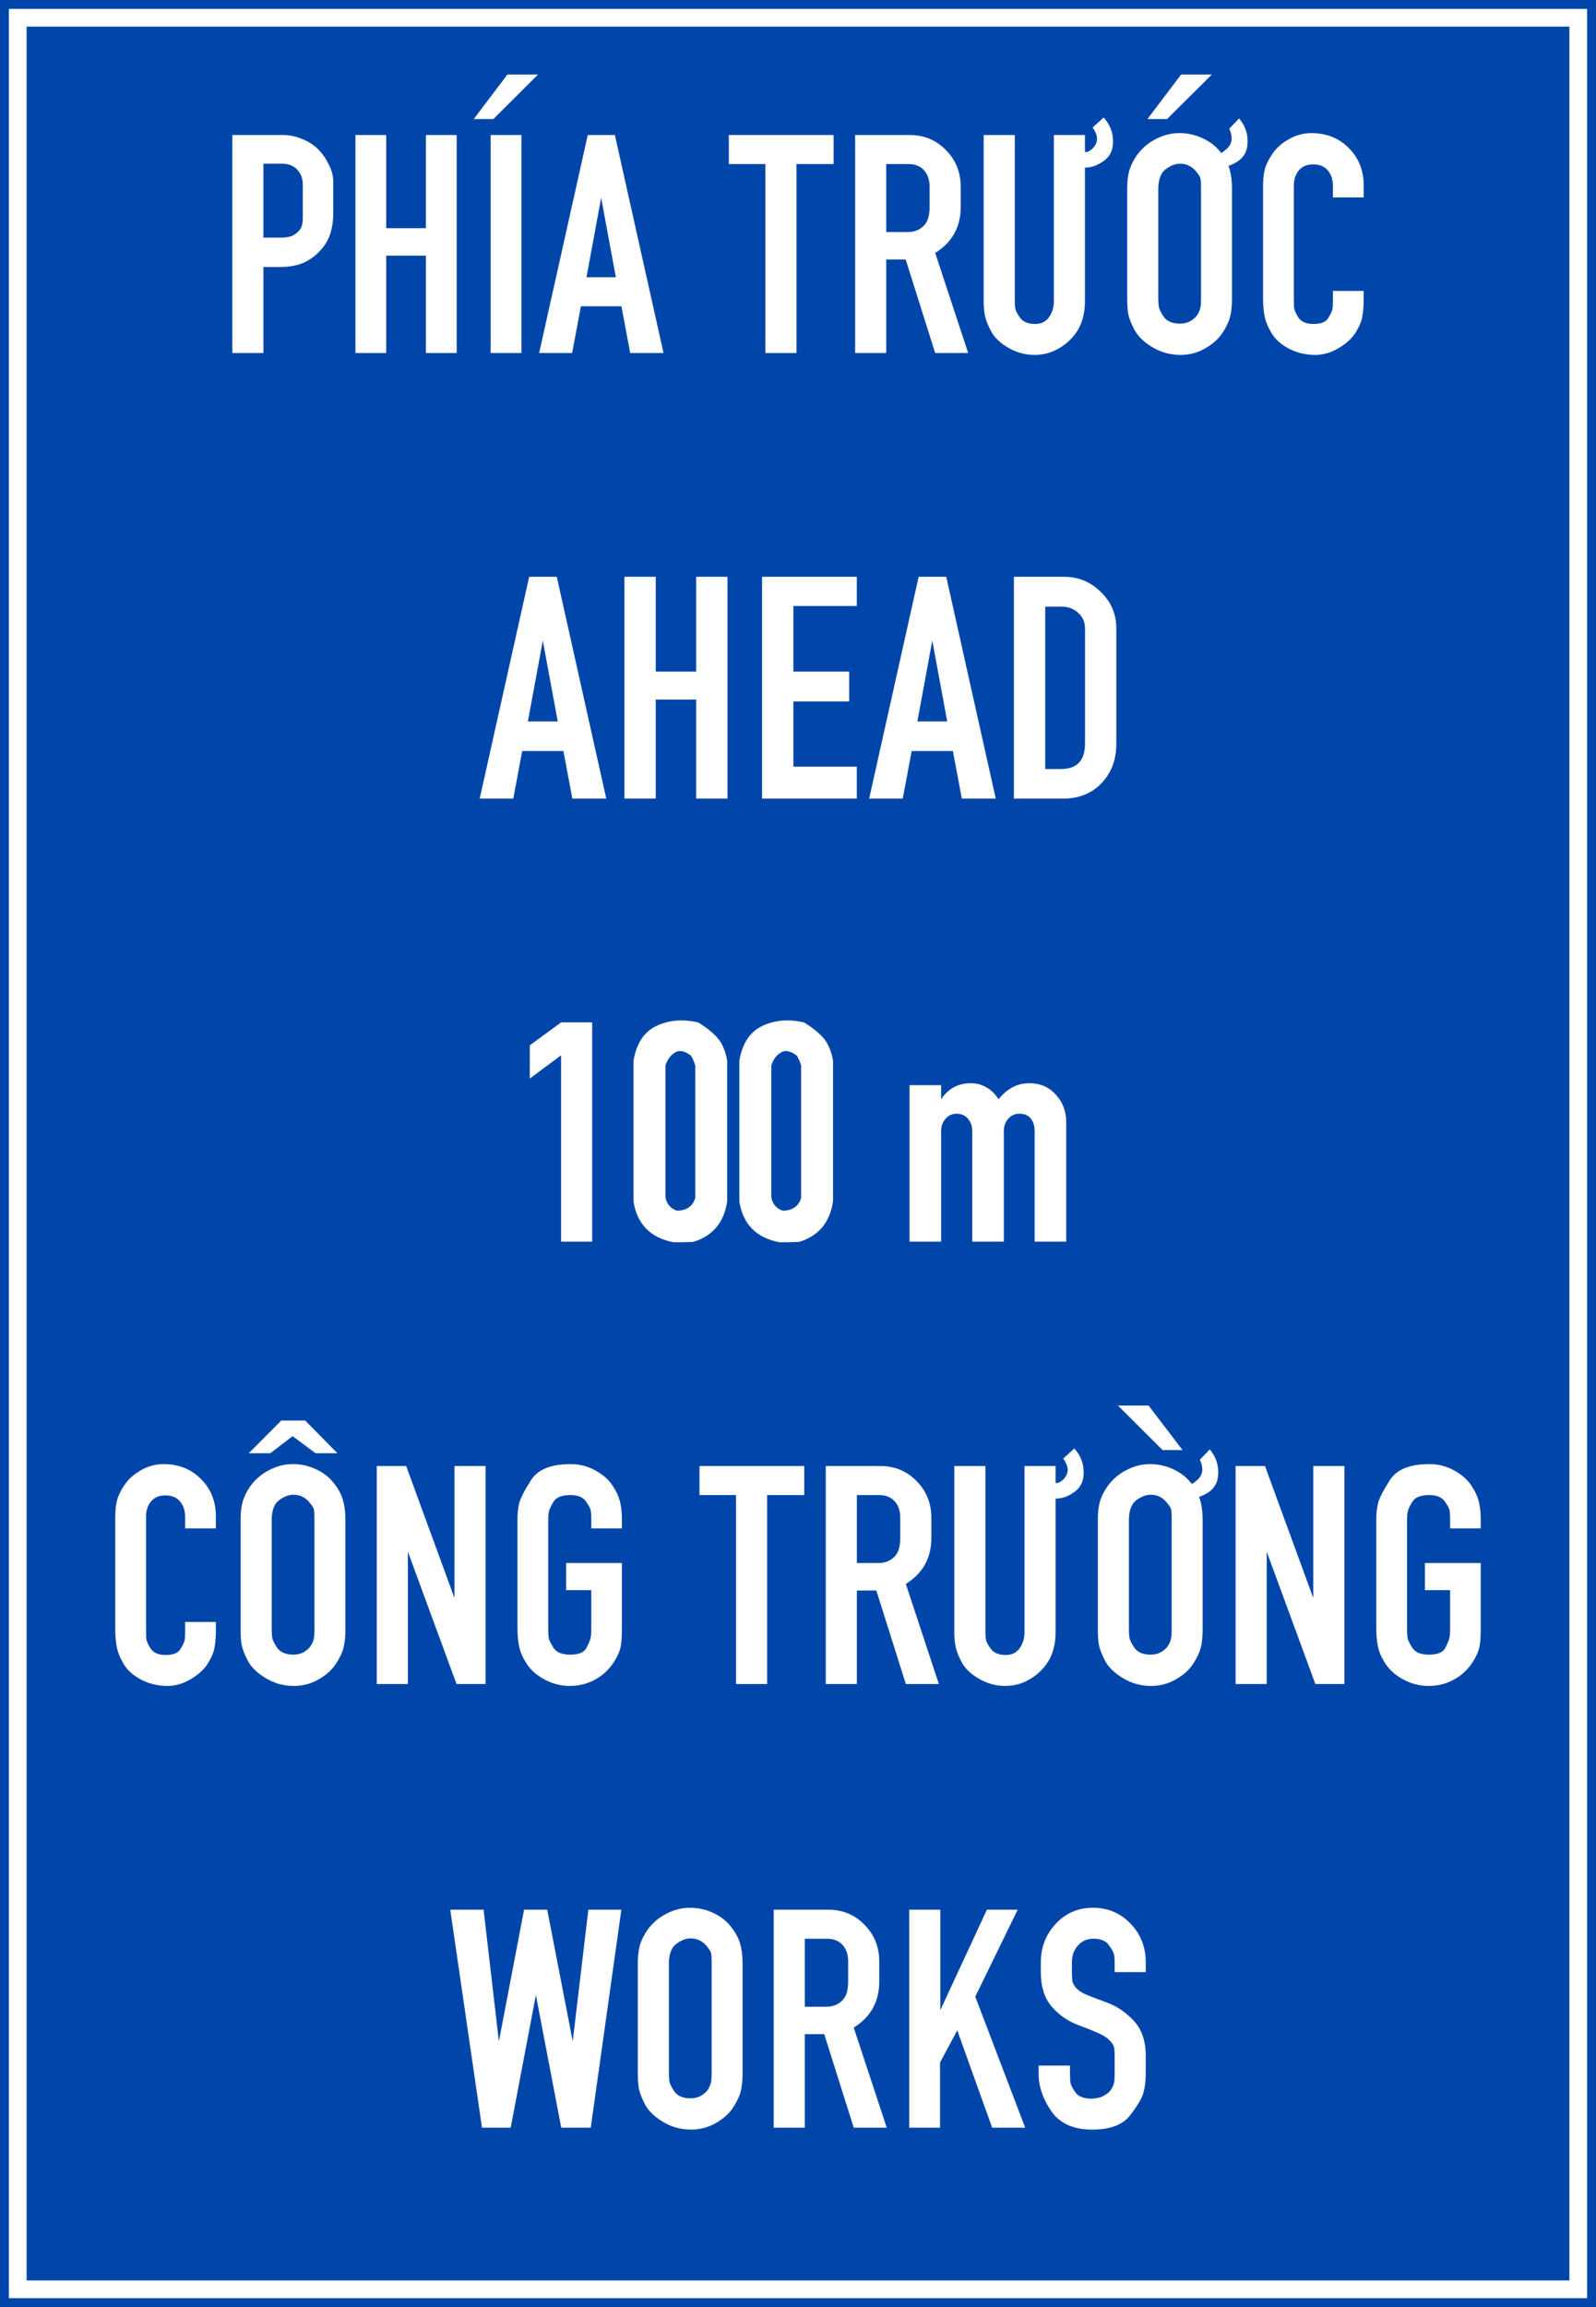 <?xml version="1.0" encoding="UTF-8" standalone="no"?>
<!-- Created with Inkscape (http://www.inkscape.org/) -->

<svg
   xmlns:dc="http://purl.org/dc/elements/1.1/"
   xmlns:cc="http://creativecommons.org/ns#"
   xmlns:rdf="http://www.w3.org/1999/02/22-rdf-syntax-ns#"
   xmlns:svg="http://www.w3.org/2000/svg"
   xmlns="http://www.w3.org/2000/svg"
   xmlns:sodipodi="http://sodipodi.sourceforge.net/DTD/sodipodi-0.dtd"
   xmlns:inkscape="http://www.inkscape.org/namespaces/inkscape"
   width="900mm"
   height="1300mm"
   viewBox="0 0 900 1300"
   version="1.1"
   id="svg848"
   inkscape:version="0.92.2 (5c3e80d, 2017-08-06)"
   sodipodi:docname="11.svg">
  <defs
     id="defs842" />
  <sodipodi:namedview
     id="base"
     pagecolor="#ffffff"
     bordercolor="#666666"
     borderopacity="1.0"
     inkscape:pageopacity="0.0"
     inkscape:pageshadow="2"
     inkscape:zoom="0.11799047"
     inkscape:cx="947.75093"
     inkscape:cy="2403.7429"
     inkscape:document-units="mm"
     inkscape:current-layer="text2903"
     showgrid="false"
     inkscape:snap-global="false"
     inkscape:window-width="1920"
     inkscape:window-height="1057"
     inkscape:window-x="-8"
     inkscape:window-y="-8"
     inkscape:window-maximized="1"
     fit-margin-top="0"
     fit-margin-left="0"
     fit-margin-right="0"
     fit-margin-bottom="0"
     showguides="true"
     inkscape:measure-start="0,0"
     inkscape:measure-end="0,0" />
  <g
     inkscape:label="Layer 1"
     inkscape:groupmode="layer"
     id="layer1"
     transform="translate(0,1003)">
    <rect
       style="opacity:1;fill:#0046aa;fill-opacity:1;fill-rule:nonzero;stroke:none;stroke-width:4.585;stroke-linecap:butt;stroke-linejoin:miter;stroke-miterlimit:10;stroke-dasharray:none;stroke-opacity:1;paint-order:stroke fill markers"
       id="rect1393"
       width="900"
       height="1300"
       x="-4.5474735e-013"
       y="-1003" />
    <rect
       y="-998"
       x="5"
       height="1290"
       width="890"
       id="rect1395"
       style="opacity:1;fill:#ffffff;fill-opacity:1;fill-rule:nonzero;stroke:none;stroke-width:4.542;stroke-linecap:butt;stroke-linejoin:miter;stroke-miterlimit:10;stroke-dasharray:none;stroke-opacity:1;paint-order:stroke fill markers" />
    <rect
       y="-988"
       x="15"
       height="1270"
       width="870"
       id="rect1406"
       style="opacity:1;fill:#0046aa;fill-opacity:1;fill-rule:nonzero;stroke:none;stroke-width:4.456;stroke-linecap:butt;stroke-linejoin:miter;stroke-miterlimit:10;stroke-dasharray:none;stroke-opacity:1;paint-order:stroke fill markers" />
    <path
       cx="150"
       cy="147"
       r="150"
       id="path8376"
       style="opacity:1;fill:#d35f5f;fill-opacity:1;fill-rule:nonzero;stroke:none;stroke-width:3.923;stroke-linecap:butt;stroke-linejoin:miter;stroke-miterlimit:4;stroke-dasharray:none;stroke-opacity:1;paint-order:stroke fill markers"
       d=""
       inkscape:connector-curvature="0" />
    <g
       aria-label="VỊNH"
       style="font-style:normal;font-variant:normal;font-weight:bold;font-stretch:normal;font-size:299.854px;line-height:0;font-family:Giaothong1;-inkscape-font-specification:'Giaothong1 Bold';letter-spacing:0px;word-spacing:0px;fill:#ffcc00;fill-opacity:1;stroke:none;stroke-width:1.562"
       id="text3577"
       transform="translate(-4496.043,2396.68)">
      <g
         aria-label="VỊNH"
         style="font-style:normal;font-variant:normal;font-weight:bold;font-stretch:normal;font-size:299.854px;line-height:0;font-family:Giaothong1;-inkscape-font-specification:'Giaothong1 Bold';letter-spacing:-2.781px;word-spacing:0px;fill:#ffcc00;fill-opacity:1;stroke:none;stroke-width:2.439"
         id="text3665" />
    </g>
    <g
       aria-label="PHÍA TRƯỚC"
       style="font-style:normal;font-variant:normal;font-weight:bold;font-stretch:normal;font-size:184.173px;line-height:0;font-family:Giaothong1;-inkscape-font-specification:'Giaothong1 Bold';letter-spacing:0px;word-spacing:1.04px;fill:#ffffff;fill-opacity:1;stroke:none;stroke-width:0.959"
       id="text2715"
       transform="translate(-2537.001,716.703)">
      <path
         d="m 2668.001,-1520.782 v -122.842 h 28.687 q 5.396,0 10.701,2.248 5.396,2.158 8.993,5.755 3.597,3.597 6.025,8.633 2.518,4.946 2.518,9.532 v 17.806 q 0,6.835 -1.889,12.23 -1.798,5.306 -6.295,9.802 -4.496,4.496 -9.802,6.475 -5.216,1.888 -12.23,1.888 h -9.173 v 48.471 z m 37.23,-68.525 q 1.619,-1.619 2.068,-3.417 0.45,-1.888 0.45,-4.676 v -2.248 -16.007 q 0,-5.126 -3.147,-8.453 -3.058,-3.327 -8.453,-3.327 h -10.611 v 41.637 h 9.173 q 3.687,0 5.935,-0.629 2.338,-0.629 4.586,-2.878 z"
         style="word-spacing:1.04px;fill:#ffffff;fill-opacity:1;stroke:none;stroke-width:0.959;stroke-opacity:1"
         id="path2781"
         inkscape:connector-curvature="0" />
      <path
         d="m 2737.425,-1520.782 v -122.842 h 17.356 v 52.518 h 22.392 v -52.518 h 17.356 v 122.842 h -17.356 v -54.856 h -22.392 v 54.856 z"
         style="word-spacing:1.04px;fill:#ffffff;fill-opacity:1;stroke:none;stroke-width:0.959;stroke-opacity:1"
         id="path2783"
         inkscape:connector-curvature="0" />
      <path
         d="m 2813.684,-1520.782 v -122.842 h 17.356 v 122.842 z m -9.532,-131.834 18.975,-25.09 h 17.266 l -25.18,25.09 z"
         style="word-spacing:1.04px;fill:#ffffff;fill-opacity:1;stroke:none;stroke-width:0.959;stroke-opacity:1"
         id="path2785"
         inkscape:connector-curvature="0" />
      <path
         d="m 2841.022,-1520.782 27.428,-122.842 h 15.288 l 27.428,122.842 h -18.795 l -4.946,-26.349 h -22.842 l -4.946,26.349 z m 26.709,-42.716 h 16.547 l -8.273,-44.784 z"
         style="word-spacing:1.04px;fill:#ffffff;fill-opacity:1;stroke:none;stroke-width:0.959;stroke-opacity:1"
         id="path2787"
         inkscape:connector-curvature="0" />
      <path
         d="m 2968.59,-1520.782 v -106.475 h -20.593 v -16.367 h 59.083 v 16.367 h -20.953 v 106.475 z"
         style="word-spacing:1.04px;fill:#ffffff;fill-opacity:1;stroke:none;stroke-width:0.959;stroke-opacity:1"
         id="path2789"
         inkscape:connector-curvature="0" />
      <path
         d="m 3019.22,-1520.782 v -122.842 h 30.755 q 12.14,0 20.414,8.453 8.363,8.453 8.363,20.683 v 11.421 q 0,16.907 -14.389,25.899 l 18.615,56.385 h -18.615 l -16.637,-52.698 h -10.971 v 52.698 z m 39.029,-72.032 q 1.709,-1.978 2.338,-4.586 0.629,-2.608 0.629,-5.665 v -11.421 q 0,-5.755 -3.147,-9.263 -3.147,-3.507 -8.813,-3.507 h -12.5 v 38.309 h 12.32 q 5.486,0 9.173,-3.867 z"
         style="word-spacing:1.04px;fill:#ffffff;fill-opacity:1;stroke:none;stroke-width:0.959;stroke-opacity:1"
         id="path2791"
         inkscape:connector-curvature="0" />
      <path
         d="m 3159.418,-1653.516 q 0.809,0.989 1.529,1.978 3.867,5.306 3.687,12.05 -0.09,6.745 -5.036,10.342 -4.586,3.327 -8.903,3.777 -0.989,0.09 -1.889,0.09 v 75.54 q 0,4.496 -0.989,8.453 -0.899,3.957 -3.058,7.644 -3.867,6.205 -10.342,10.072 -6.475,3.867 -14.029,3.867 -7.734,0 -14.658,-3.957 -6.835,-3.957 -9.622,-8.993 -2.788,-5.036 -3.597,-8.813 -0.809,-3.777 -0.809,-8.273 v -93.885 h 17.536 v 93.885 q 0,2.428 0.36,4.227 0.36,1.709 2.788,5.036 2.518,3.327 8.273,3.327 5.306,0 7.914,-3.867 2.698,-3.867 2.698,-8.723 v -93.885 h 17.536 v 9.622 q 1.619,0.09 3.058,-0.989 3.147,-2.248 3.687,-5.486 0.54,-3.147 -2.428,-7.374 z"
         style="word-spacing:1.04px;fill:#ffffff;fill-opacity:1;stroke:none;stroke-width:0.959;stroke-opacity:1"
         id="path2793"
         inkscape:connector-curvature="0" />
      <path
         d="m 3212.026,-1622.4 q -3.687,-5.036 -9.532,-5.036 -3.147,0 -6.205,1.799 -3.058,1.709 -4.227,3.867 -1.169,2.068 -1.529,4.316 -0.36,2.158 -0.36,3.687 v 62.59 q 0,1.889 0.27,4.137 0.27,2.158 2.878,5.935 2.698,3.777 9.173,3.777 3.327,0 5.935,-1.529 2.698,-1.619 3.867,-3.597 1.259,-2.068 1.619,-3.867 0.36,-1.889 0.36,-4.856 v -62.59 q 0,-3.687 -0.27,-5.126 -0.27,-1.529 -1.978,-3.507 z m -27.968,-30.216 18.975,-25.09 h 17.356 l -25.27,25.09 z m 51.709,-0.36 q 0.54,0.719 1.079,1.439 3.867,5.306 3.687,12.05 -0.09,6.745 -5.036,10.342 -2.608,1.889 -5.755,2.878 0.27,0.809 0.54,1.619 1.439,4.946 1.439,10.881 v 62.59 q 0,5.575 -0.989,9.712 -0.989,4.137 -4.316,9.263 -3.327,5.126 -9.802,8.813 -6.385,3.687 -13.939,3.687 -8.633,0 -15.917,-4.407 -7.284,-4.407 -10.162,-9.982 -2.878,-5.665 -3.417,-9.083 -0.54,-3.417 -0.54,-8.004 v -62.59 q 0,-5.575 1.169,-9.802 1.259,-4.227 4.137,-8.453 4.227,-5.935 10.701,-9.263 6.475,-3.417 13.489,-3.417 6.745,0 12.77,2.788 6.025,2.698 9.982,7.464 0.36,0.45 0.719,0.899 1.259,-0.539 2.158,-1.439 3.147,-2.248 3.687,-5.486 0.45,-2.878 -1.259,-6.745 z"
         style="word-spacing:1.04px;fill:#ffffff;fill-opacity:1;stroke:none;stroke-width:0.959;stroke-opacity:1"
         id="path2795"
         inkscape:connector-curvature="0" />
      <path
         d="m 3306,-1551.717 q 0,5.845 -0.72,10.072 -0.629,4.137 -3.687,9.083 -2.968,4.946 -9.532,8.903 -6.565,3.957 -13.309,3.957 -8.094,0 -14.838,-3.507 -6.745,-3.507 -9.892,-8.813 -3.147,-5.306 -3.957,-9.802 -0.809,-4.586 -0.809,-9.892 v -63.399 q 0,-5.126 0.989,-9.173 1.079,-4.047 4.317,-8.813 3.327,-4.856 9.262,-8.184 6.025,-3.417 12.68,-3.417 12.68,0 21.043,8.363 8.453,8.363 8.453,21.223 v 6.655 h -17.356 v -6.655 q 0,-5.126 -2.878,-8.543 -2.788,-3.417 -8.363,-3.417 -5.126,0 -8.004,3.417 -2.788,3.417 -2.788,8.543 v 63.399 q 0,2.428 0.09,4.856 0.09,2.338 2.428,6.025 2.428,3.687 8.453,3.687 6.475,0 8.363,-3.237 1.978,-3.237 2.338,-4.766 0.36,-1.619 0.36,-4.316 v -2.248 -4.047 h 17.356 z"
         style="word-spacing:1.04px;fill:#ffffff;fill-opacity:1;stroke:none;stroke-width:0.959;stroke-opacity:1"
         id="path2797"
         inkscape:connector-curvature="0" />
    </g>
    <g
       aria-label="CÔNG TRƯỜNG"
       style="font-style:normal;font-variant:normal;font-weight:bold;font-stretch:normal;font-size:184.173px;line-height:0;font-family:Giaothong1;-inkscape-font-specification:'Giaothong1 Bold';letter-spacing:0px;word-spacing:0.487px;fill:#ffffff;fill-opacity:1;stroke:none;stroke-width:0.959"
       id="text2719">
      <path
         d="m 121.745,-85.014 q 0,5.845 -0.719,10.072 -0.629,4.137 -3.687,9.083 -2.968,4.946 -9.532,8.903 Q 101.241,-53 94.496,-53 q -8.094,0 -14.838,-3.507 -6.745,-3.507 -9.892,-8.813 -3.147,-5.306 -3.957,-9.802 Q 65,-79.709 65,-85.014 v -63.399 q 0,-5.126 0.989,-9.173 1.079,-4.047 4.316,-8.813 3.327,-4.856 9.263,-8.183 6.025,-3.417 12.68,-3.417 12.68,0 21.043,8.363 8.453,8.363 8.453,21.223 v 6.655 h -17.356 v -6.655 q 0,-5.126 -2.878,-8.543 -2.788,-3.417 -8.363,-3.417 -5.126,0 -8.004,3.417 -2.788,3.417 -2.788,8.543 v 63.399 q 0,2.428 0.09,4.856 0.09,2.338 2.428,6.025 2.428,3.687 8.453,3.687 6.475,0 8.363,-3.237 1.978,-3.237 2.338,-4.766 0.36,-1.619 0.36,-4.317 v -2.248 -4.047 h 17.356 z"
         style="word-spacing:0.487px;fill:#ffffff;fill-opacity:1;stroke:none;stroke-width:0.959;stroke-opacity:1"
         id="path2865"
         inkscape:connector-curvature="0" />
      <path
         d="m 140.989,-165.32 q 4.227,-5.935 10.701,-9.263 6.475,-3.417 13.489,-3.417 6.745,0 12.77,2.788 6.025,2.698 9.982,7.554 3.957,4.766 5.396,9.712 1.439,4.946 1.439,10.881 v 62.59 q 0,5.576 -0.989,9.712 -0.989,4.137 -4.317,9.263 -3.327,5.126 -9.802,8.813 Q 173.273,-53 165.719,-53 q -8.633,0 -15.917,-4.406 -7.284,-4.406 -10.162,-9.982 -2.878,-5.665 -3.417,-9.083 -0.539,-3.417 -0.539,-8.004 v -62.59 q 0,-5.576 1.169,-9.802 1.259,-4.227 4.137,-8.453 z m 34.083,9.622 q -3.687,-5.036 -9.532,-5.036 -3.147,0 -6.205,1.799 -3.058,1.709 -4.227,3.867 -1.169,2.068 -1.529,4.317 -0.36,2.158 -0.36,3.687 v 62.59 q 0,1.888 0.27,4.137 0.27,2.158 2.878,5.935 2.698,3.777 9.173,3.777 3.327,0 5.935,-1.529 2.698,-1.619 3.867,-3.597 1.259,-2.068 1.619,-3.867 0.36,-1.888 0.36,-4.856 v -62.59 q 0,-3.687 -0.27,-5.126 -0.27,-1.529 -1.978,-3.507 z m -10.072,-38.04 -12.59,9.622 h -12.14 l 18.345,-18.435 h 13.489 l 18.166,18.435 h -12.32 z"
         style="word-spacing:0.487px;fill:#ffffff;fill-opacity:1;stroke:none;stroke-width:0.959;stroke-opacity:1"
         id="path2867"
         inkscape:connector-curvature="0" />
      <path
         d="m 257.446,-54.079 -27.428,-74.55 v 74.55 h -17.536 v -122.842 h 16.547 l 27.248,74.37 v -74.37 h 17.536 v 122.842 z"
         style="word-spacing:0.487px;fill:#ffffff;fill-opacity:1;stroke:none;stroke-width:0.959;stroke-opacity:1"
         id="path2869"
         inkscape:connector-curvature="0" />
      <path
         d="m 346.475,-66.939 q -4.047,6.565 -10.701,10.252 Q 329.209,-53 321.295,-53 q -7.014,0 -13.489,-3.237 -6.475,-3.327 -10.072,-8.183 -3.507,-4.946 -4.766,-9.802 -1.169,-4.946 -1.169,-11.151 v -61.511 q 0,-4.946 0.989,-9.083 1.079,-4.227 6.745,-13.129 5.755,-8.903 22.302,-8.903 7.374,0 13.759,3.507 6.475,3.507 9.802,8.543 3.327,5.036 4.316,9.442 0.989,4.406 0.989,9.622 v 5.126 h -17.266 v -5.126 q 0,-3.147 -0.27,-4.856 -0.27,-1.799 -2.788,-5.306 -2.518,-3.507 -8.723,-3.507 -7.194,0 -9.532,3.777 -2.248,3.777 -2.608,5.665 -0.36,1.799 -0.36,4.227 v 61.511 q 0,3.507 0.27,5.306 0.27,1.709 2.698,5.576 2.518,3.867 9.352,3.867 7.374,0 9.263,-3.867 1.978,-3.867 2.338,-5.665 0.36,-1.888 0.36,-5.216 v -21.583 h -14.209 v -15.288 h 31.475 v 36.87 q 0,7.734 -0.899,11.151 -0.899,3.417 -3.327,7.284 z"
         style="word-spacing:0.487px;fill:#ffffff;fill-opacity:1;stroke:none;stroke-width:0.959;stroke-opacity:1"
         id="path2871"
         inkscape:connector-curvature="0" />
      <path
         d="m 415.036,-54.079 v -106.475 h -20.593 v -16.367 h 59.083 v 16.367 h -20.953 v 106.475 z"
         style="word-spacing:0.487px;fill:#ffffff;fill-opacity:1;stroke:none;stroke-width:0.959;stroke-opacity:1"
         id="path2873"
         inkscape:connector-curvature="0" />
      <path
         d="m 465.665,-54.079 v -122.842 h 30.755 q 12.14,0 20.414,8.453 8.363,8.453 8.363,20.683 v 11.421 q 0,16.906 -14.389,25.899 l 18.615,56.385 h -18.615 l -16.637,-52.698 h -10.971 v 52.698 z m 39.029,-72.032 q 1.709,-1.978 2.338,-4.586 0.629,-2.608 0.629,-5.665 v -11.421 q 0,-5.755 -3.147,-9.263 -3.147,-3.507 -8.813,-3.507 h -12.5 v 38.309 h 12.32 q 5.486,0 9.173,-3.867 z"
         style="word-spacing:0.487px;fill:#ffffff;fill-opacity:1;stroke:none;stroke-width:0.959;stroke-opacity:1"
         id="path2875"
         inkscape:connector-curvature="0" />
      <path
         d="m 605.863,-186.813 q 0.809,0.989 1.529,1.978 3.867,5.306 3.687,12.05 -0.09,6.745 -5.036,10.342 -4.586,3.327 -8.903,3.777 -0.989,0.09 -1.889,0.09 v 75.54 q 0,4.496 -0.989,8.453 -0.899,3.957 -3.058,7.644 -3.867,6.205 -10.342,10.072 Q 574.388,-53 566.834,-53 q -7.734,0 -14.658,-3.957 -6.835,-3.957 -9.622,-8.993 -2.788,-5.036 -3.597,-8.813 -0.809,-3.777 -0.809,-8.273 v -93.885 h 17.536 v 93.885 q 0,2.428 0.36,4.227 0.36,1.709 2.788,5.036 2.518,3.327 8.273,3.327 5.306,0 7.914,-3.867 2.698,-3.867 2.698,-8.723 v -93.885 h 17.536 v 9.622 q 1.619,0.09 3.058,-0.989 3.147,-2.248 3.687,-5.486 0.54,-3.147 -2.428,-7.374 z"
         style="word-spacing:0.487px;fill:#ffffff;fill-opacity:1;stroke:none;stroke-width:0.959;stroke-opacity:1"
         id="path2877"
         inkscape:connector-curvature="0" />
      <path
         d="m 658.471,-155.698 q -3.687,-5.036 -9.532,-5.036 -3.147,0 -6.205,1.799 -3.058,1.709 -4.227,3.867 -1.169,2.068 -1.529,4.317 -0.36,2.158 -0.36,3.687 v 62.59 q 0,1.888 0.27,4.137 0.27,2.158 2.878,5.935 2.698,3.777 9.173,3.777 3.327,0 5.935,-1.529 2.698,-1.619 3.867,-3.597 1.259,-2.068 1.619,-3.867 0.36,-1.888 0.36,-4.856 v -62.59 q 0,-3.687 -0.27,-5.126 -0.27,-1.529 -1.978,-3.507 z m -2.878,-30.216 -25.18,-25.09 h 17.266 l 19.155,25.09 z m 26.619,-0.36 q 0.539,0.719 1.079,1.439 3.867,5.306 3.687,12.05 -0.09,6.745 -5.036,10.342 -2.608,1.888 -5.755,2.878 0.27,0.809 0.54,1.619 1.439,4.946 1.439,10.881 v 62.59 q 0,5.576 -0.989,9.712 -0.989,4.137 -4.317,9.263 -3.327,5.126 -9.802,8.813 Q 656.673,-53 649.119,-53 q -8.633,0 -15.917,-4.406 -7.284,-4.406 -10.162,-9.982 -2.878,-5.665 -3.417,-9.083 -0.54,-3.417 -0.54,-8.004 v -62.59 q 0,-5.576 1.169,-9.802 1.259,-4.227 4.137,-8.453 4.227,-5.935 10.701,-9.263 6.475,-3.417 13.489,-3.417 6.745,0 12.77,2.788 6.025,2.698 9.982,7.464 0.36,0.45 0.719,0.899 1.259,-0.54 2.158,-1.439 3.147,-2.248 3.687,-5.486 0.45,-2.878 -1.259,-6.745 z"
         style="word-spacing:0.487px;fill:#ffffff;fill-opacity:1;stroke:none;stroke-width:0.959;stroke-opacity:1"
         id="path2879"
         inkscape:connector-curvature="0" />
      <path
         d="m 741.744,-54.079 -27.428,-74.55 v 74.55 h -17.536 v -122.842 h 16.547 l 27.248,74.37 v -74.37 h 17.536 v 122.842 z"
         style="word-spacing:0.487px;fill:#ffffff;fill-opacity:1;stroke:none;stroke-width:0.959;stroke-opacity:1"
         id="path2881"
         inkscape:connector-curvature="0" />
      <path
         d="m 830.773,-66.939 q -4.047,6.565 -10.701,10.252 Q 813.507,-53 805.593,-53 q -7.014,0 -13.489,-3.237 -6.475,-3.327 -10.072,-8.183 -3.507,-4.946 -4.766,-9.802 -1.169,-4.946 -1.169,-11.151 v -61.511 q 0,-4.946 0.989,-9.083 1.079,-4.227 6.745,-13.129 5.755,-8.903 22.302,-8.903 7.374,0 13.759,3.507 6.475,3.507 9.802,8.543 3.327,5.036 4.317,9.442 0.989,4.406 0.989,9.622 v 5.126 h -17.266 v -5.126 q 0,-3.147 -0.27,-4.856 -0.27,-1.799 -2.788,-5.306 -2.518,-3.507 -8.723,-3.507 -7.194,0 -9.532,3.777 -2.248,3.777 -2.608,5.665 -0.36,1.799 -0.36,4.227 v 61.511 q 0,3.507 0.27,5.306 0.27,1.709 2.698,5.576 2.518,3.867 9.352,3.867 7.374,0 9.263,-3.867 1.978,-3.867 2.338,-5.665 0.36,-1.888 0.36,-5.216 V -106.957 H 803.525 v -15.288 h 31.475 v 36.87 q 0,7.734 -0.899,11.151 -0.899,3.417 -3.327,7.284 z"
         style="word-spacing:0.487px;fill:#ffffff;fill-opacity:1;stroke:none;stroke-width:0.959;stroke-opacity:1"
         id="path2883"
         inkscape:connector-curvature="0" />
      <g
         aria-label="AHEAD"
         style="font-style:normal;font-variant:normal;font-weight:bold;font-stretch:normal;font-size:187.408px;line-height:0;font-family:Giaothong1;-inkscape-font-specification:'Giaothong1 Bold';letter-spacing:0.003px;word-spacing:0px;fill:#ffffff;fill-opacity:1;stroke:none;stroke-width:0.936"
         id="text2888">
        <path
           d="m 270.5,-553 27.91,-125 h 15.556 l 27.91,125 h -19.125 l -5.033,-26.812 h -23.243 L 289.442,-553 Z m 27.178,-43.466 h 16.837 l -8.419,-45.571 z"
           style="letter-spacing:0.003px;fill:#ffffff;stroke:none;stroke-width:0.936;stroke-opacity:1"
           id="path2890"
           inkscape:connector-curvature="0" />
        <path
           d="m 352.128,-553 v -125 h 17.661 v 53.441 h 22.785 V -678 h 17.661 v 125 h -17.661 v -55.82 H 369.789 V -553 Z"
           style="letter-spacing:0.003px;fill:#ffffff;stroke:none;stroke-width:0.936;stroke-opacity:1"
           id="path2892"
           inkscape:connector-curvature="0" />
        <path
           d="M 483.17,-571.027 V -553 H 429.729 V -678 H 483.17 v 16.471 h -35.78 v 36.969 h 31.479 v 16.837 h -31.479 v 36.695 z"
           style="letter-spacing:0.003px;fill:#ffffff;stroke:none;stroke-width:0.936;stroke-opacity:1"
           id="path2894"
           inkscape:connector-curvature="0" />
        <path
           d="m 490.131,-553 27.91,-125 h 15.556 l 27.91,125 H 542.382 l -5.033,-26.812 H 514.106 L 509.073,-553 Z m 27.178,-43.466 h 16.837 l -8.419,-45.571 z"
           style="letter-spacing:0.003px;fill:#ffffff;stroke:none;stroke-width:0.936;stroke-opacity:1"
           id="path2896"
           inkscape:connector-curvature="0" />
        <path
           d="m 600.035,-678 q 11.988,0 20.681,8.51 8.785,8.51 8.785,20.498 v 65.062 q 0,13.543 -8.327,22.236 Q 612.846,-553 599.486,-553 h -27.727 v -125 z m 11.805,94.07 v -65.062 q 0,-5.216 -3.843,-8.693 -3.843,-3.477 -9.242,-3.477 h -9.334 v 91.508 h 8.785 q 13.635,0 13.635,-14.275 z"
           style="letter-spacing:0.003px;fill:#ffffff;stroke:none;stroke-width:0.936;stroke-opacity:1"
           id="path2898"
           inkscape:connector-curvature="0" />
        <g
           aria-label="WORKS"
           style="font-style:normal;font-variant:normal;font-weight:bold;font-stretch:normal;font-size:184.173px;line-height:0;font-family:Giaothong1;-inkscape-font-specification:'Giaothong1 Bold';letter-spacing:0.005px;word-spacing:0px;fill:#ffffff;fill-opacity:1;stroke:none;stroke-width:0.898"
           id="text2903">
          <path
             d="m 316.49,195.921 -14.299,-74.73 -14.209,74.73 h -16.187 L 253.9,73.079 h 18.795 l 8.633,74.191 14.209,-74.191 h 13.04 l 14.389,74.191 8.813,-74.191 h 18.615 L 333.127,195.921 Z"
             style="letter-spacing:0.005px;fill:#ffffff;stroke:none;stroke-width:0.898;stroke-opacity:1"
             id="path2905"
             inkscape:connector-curvature="0" />
          <path
             d="m 364.969,84.68 q 4.227,-5.935 10.701,-9.263 6.475,-3.417 13.489,-3.417 6.745,0 12.77,2.788 6.025,2.698 9.982,7.554 3.957,4.766 5.396,9.712 1.439,4.946 1.439,10.881 v 62.59 q 0,5.576 -0.989,9.712 -0.989,4.137 -4.317,9.263 -3.327,5.126 -9.802,8.813 Q 397.254,197 389.7,197 q -8.633,0 -15.917,-4.406 -7.284,-4.406 -10.162,-9.982 -2.878,-5.665 -3.417,-9.083 -0.539,-3.417 -0.539,-8.004 v -62.59 q 0,-5.576 1.169,-9.802 1.259,-4.227 4.137,-8.453 z m 34.083,9.622 q -3.687,-5.036 -9.532,-5.036 -3.147,0 -6.205,1.799 -3.058,1.709 -4.227,3.867 -1.169,2.068 -1.529,4.317 -0.36,2.158 -0.36,3.687 v 62.59 q 0,1.888 0.27,4.137 0.27,2.158 2.878,5.935 2.698,3.777 9.173,3.777 3.327,0 5.935,-1.529 2.698,-1.619 3.867,-3.597 1.259,-2.068 1.619,-3.867 0.36,-1.888 0.36,-4.856 v -62.59 q 0,-3.687 -0.27,-5.126 -0.27,-1.529 -1.978,-3.507 z"
             style="letter-spacing:0.005px;fill:#ffffff;stroke:none;stroke-width:0.898;stroke-opacity:1"
             id="path2907"
             inkscape:connector-curvature="0" />
          <path
             d="M 436.288,195.921 V 73.079 h 30.755 q 12.14,0 20.414,8.453 8.363,8.453 8.363,20.683 v 11.421 q 0,16.906 -14.389,25.899 l 18.615,56.385 H 481.432 L 464.795,143.223 h -10.971 v 52.698 z m 39.029,-72.032 q 1.709,-1.978 2.338,-4.586 0.629,-2.608 0.629,-5.665 v -11.421 q 0,-5.755 -3.147,-9.263 -3.147,-3.507 -8.813,-3.507 h -12.5 V 127.755 h 12.32 q 5.486,0 9.173,-3.867 z"
             style="letter-spacing:0.005px;fill:#ffffff;stroke:none;stroke-width:0.898;stroke-opacity:1"
             id="path2909"
             inkscape:connector-curvature="0" />
          <path
             d="m 559.495,195.921 -19.694,-54.856 -9.712,18.165 v 36.691 H 512.732 V 73.079 h 17.536 v 56.565 l 26.259,-56.565 h 17.356 l -23.921,49.011 28.148,73.831 z"
             style="letter-spacing:0.005px;fill:#ffffff;stroke:none;stroke-width:0.898;stroke-opacity:1"
             id="path2911"
             inkscape:connector-curvature="0" />
          <path
             d="m 603.384,165.345 q 0,3.507 0.27,5.306 0.27,1.709 2.698,5.306 2.518,3.597 9.173,3.597 3.687,0 6.745,-1.529 3.147,-1.619 4.586,-4.047 1.529,-2.518 1.619,-5.216 0.09,-2.698 0.09,-3.597 v -8.633 q 0,-3.687 -0.27,-5.486 -0.27,-1.888 -2.248,-3.957 -1.889,-2.158 -5.486,-3.867 -3.597,-1.799 -12.5,-5.126 -8.903,-3.327 -15.018,-10.432 -6.115,-7.104 -6.115,-19.424 v -5.486 q 0,-12.59 8.363,-21.673 8.453,-9.083 20.953,-9.083 12.68,0 21.223,8.903 8.633,8.903 8.633,21.853 v 5.486 h -17.536 v -5.486 q 0,-2.608 -0.36,-4.406 -0.36,-1.888 -2.968,-5.396 -2.518,-3.507 -8.633,-3.507 -5.306,0 -8.723,3.777 -3.417,3.777 -3.417,9.532 v 5.486 q 0,3.507 0.27,5.126 0.27,1.529 1.889,3.597 1.709,1.978 4.856,3.507 3.147,1.439 12.05,4.676 8.903,3.147 15.737,10.432 6.835,7.284 6.835,19.784 v 9.982 q 0,6.115 -1.259,10.701 -1.169,4.586 -7.464,12.77 -6.205,8.183 -21.493,8.183 -15.827,0 -23.022,-10.342 -7.194,-10.432 -7.194,-21.313 v -4.406 h 17.716 z"
             style="letter-spacing:0.005px;fill:#ffffff;stroke:none;stroke-width:0.898;stroke-opacity:1"
             id="path2913"
             inkscape:connector-curvature="0" />
          <g
             aria-label="100 m"
             style="font-style:normal;font-variant:normal;font-weight:bold;font-stretch:normal;font-size:185.207px;line-height:0;font-family:Giaothong1;-inkscape-font-specification:'Giaothong1 Bold';letter-spacing:0px;word-spacing:0px;fill:#ffffff;fill-opacity:1;stroke:none;stroke-width:0.866"
             id="text858"
             transform="translate(1038.062,128.685)">
            <path
               d="m -721.677,-432.047 v -104.993 l -17.634,13.113 v -18.72 l 17.634,-12.932 h 17.544 v 123.532 z"
               style="fill:#ffffff;stroke:none;stroke-width:0.866"
               id="path860"
               inkscape:connector-curvature="0" />
            <path
               d="m -658.193,-431.685 q -19.443,-3.708 -22.608,-22.789 0,-19.805 0,-39.7 0,-19.895 0,-39.881 2.442,-14.469 12.751,-19.443 10.4,-5.064 23.693,-2.08 6.692,4.069 10.762,8.591 4.069,4.522 5.607,12.932 0,19.986 0,39.791 0,19.805 0,39.429 -2.623,17.996 -19.262,22.97 -2.08,0 -3.527,0.09 -1.357,0.09 -7.416,0.09 z m 1.809,-17.815 q 8.139,0 10.4,-7.144 0,-18.72 0,-37.349 0,-18.629 0,-37.349 -1.085,-3.346 -2.442,-5.516 -5.336,-4.069 -9.043,-1.718 -3.708,2.261 -5.336,7.235 0,18.539 0,37.168 0,18.629 0,37.168 1.085,5.697 6.421,7.506 z"
               style="fill:#ffffff;stroke:none;stroke-width:0.866"
               id="path862"
               inkscape:connector-curvature="0" />
            <path
               d="m -598.507,-431.685 q -19.443,-3.708 -22.608,-22.789 0,-19.805 0,-39.7 0,-19.895 0,-39.881 2.442,-14.469 12.751,-19.443 10.4,-5.064 23.694,-2.08 6.692,4.069 10.762,8.591 4.069,4.522 5.607,12.932 0,19.986 0,39.791 0,19.805 0,39.429 -2.623,17.996 -19.262,22.97 -2.08,0 -3.527,0.09 -1.356,0.09 -7.416,0.09 z m 1.809,-17.815 q 8.139,0 10.4,-7.144 0,-18.72 0,-37.349 0,-18.629 0,-37.349 -1.085,-3.346 -2.442,-5.516 -5.336,-4.069 -9.043,-1.718 -3.708,2.261 -5.336,7.235 0,18.539 0,37.168 0,18.629 0,37.168 1.085,5.697 6.421,7.506 z"
               style="fill:#ffffff;stroke:none;stroke-width:0.866"
               id="path864"
               inkscape:connector-curvature="0" />
            <path
               d="m -474.975,-512.261 q 3.527,-4.431 7.777,-6.692 4.25,-2.351 9.676,-2.351 9.043,0 14.831,6.421 5.878,6.33 5.878,15.464 v 67.373 h -17.815 v -62.399 q 0,-4.25 -2.17,-6.963 -2.08,-2.713 -6.511,-2.713 -3.708,0 -6.24,2.894 -2.442,2.894 -2.442,6.782 v 62.399 h -17.815 v -62.399 q 0,-4.069 -2.442,-6.873 -2.351,-2.803 -6.421,-2.803 -3.708,0 -6.24,2.894 -2.442,2.894 -2.442,6.782 v 62.399 H -525.165 v -88.172 h 17.815 v 7.958 q 6.059,-9.043 16.64,-9.043 4.974,0 8.953,2.351 3.979,2.261 6.782,6.692 z"
               style="fill:#ffffff;stroke:none;stroke-width:0.866"
               id="path866"
               inkscape:connector-curvature="0" />
          </g>
        </g>
      </g>
    </g>
  </g>
</svg>
